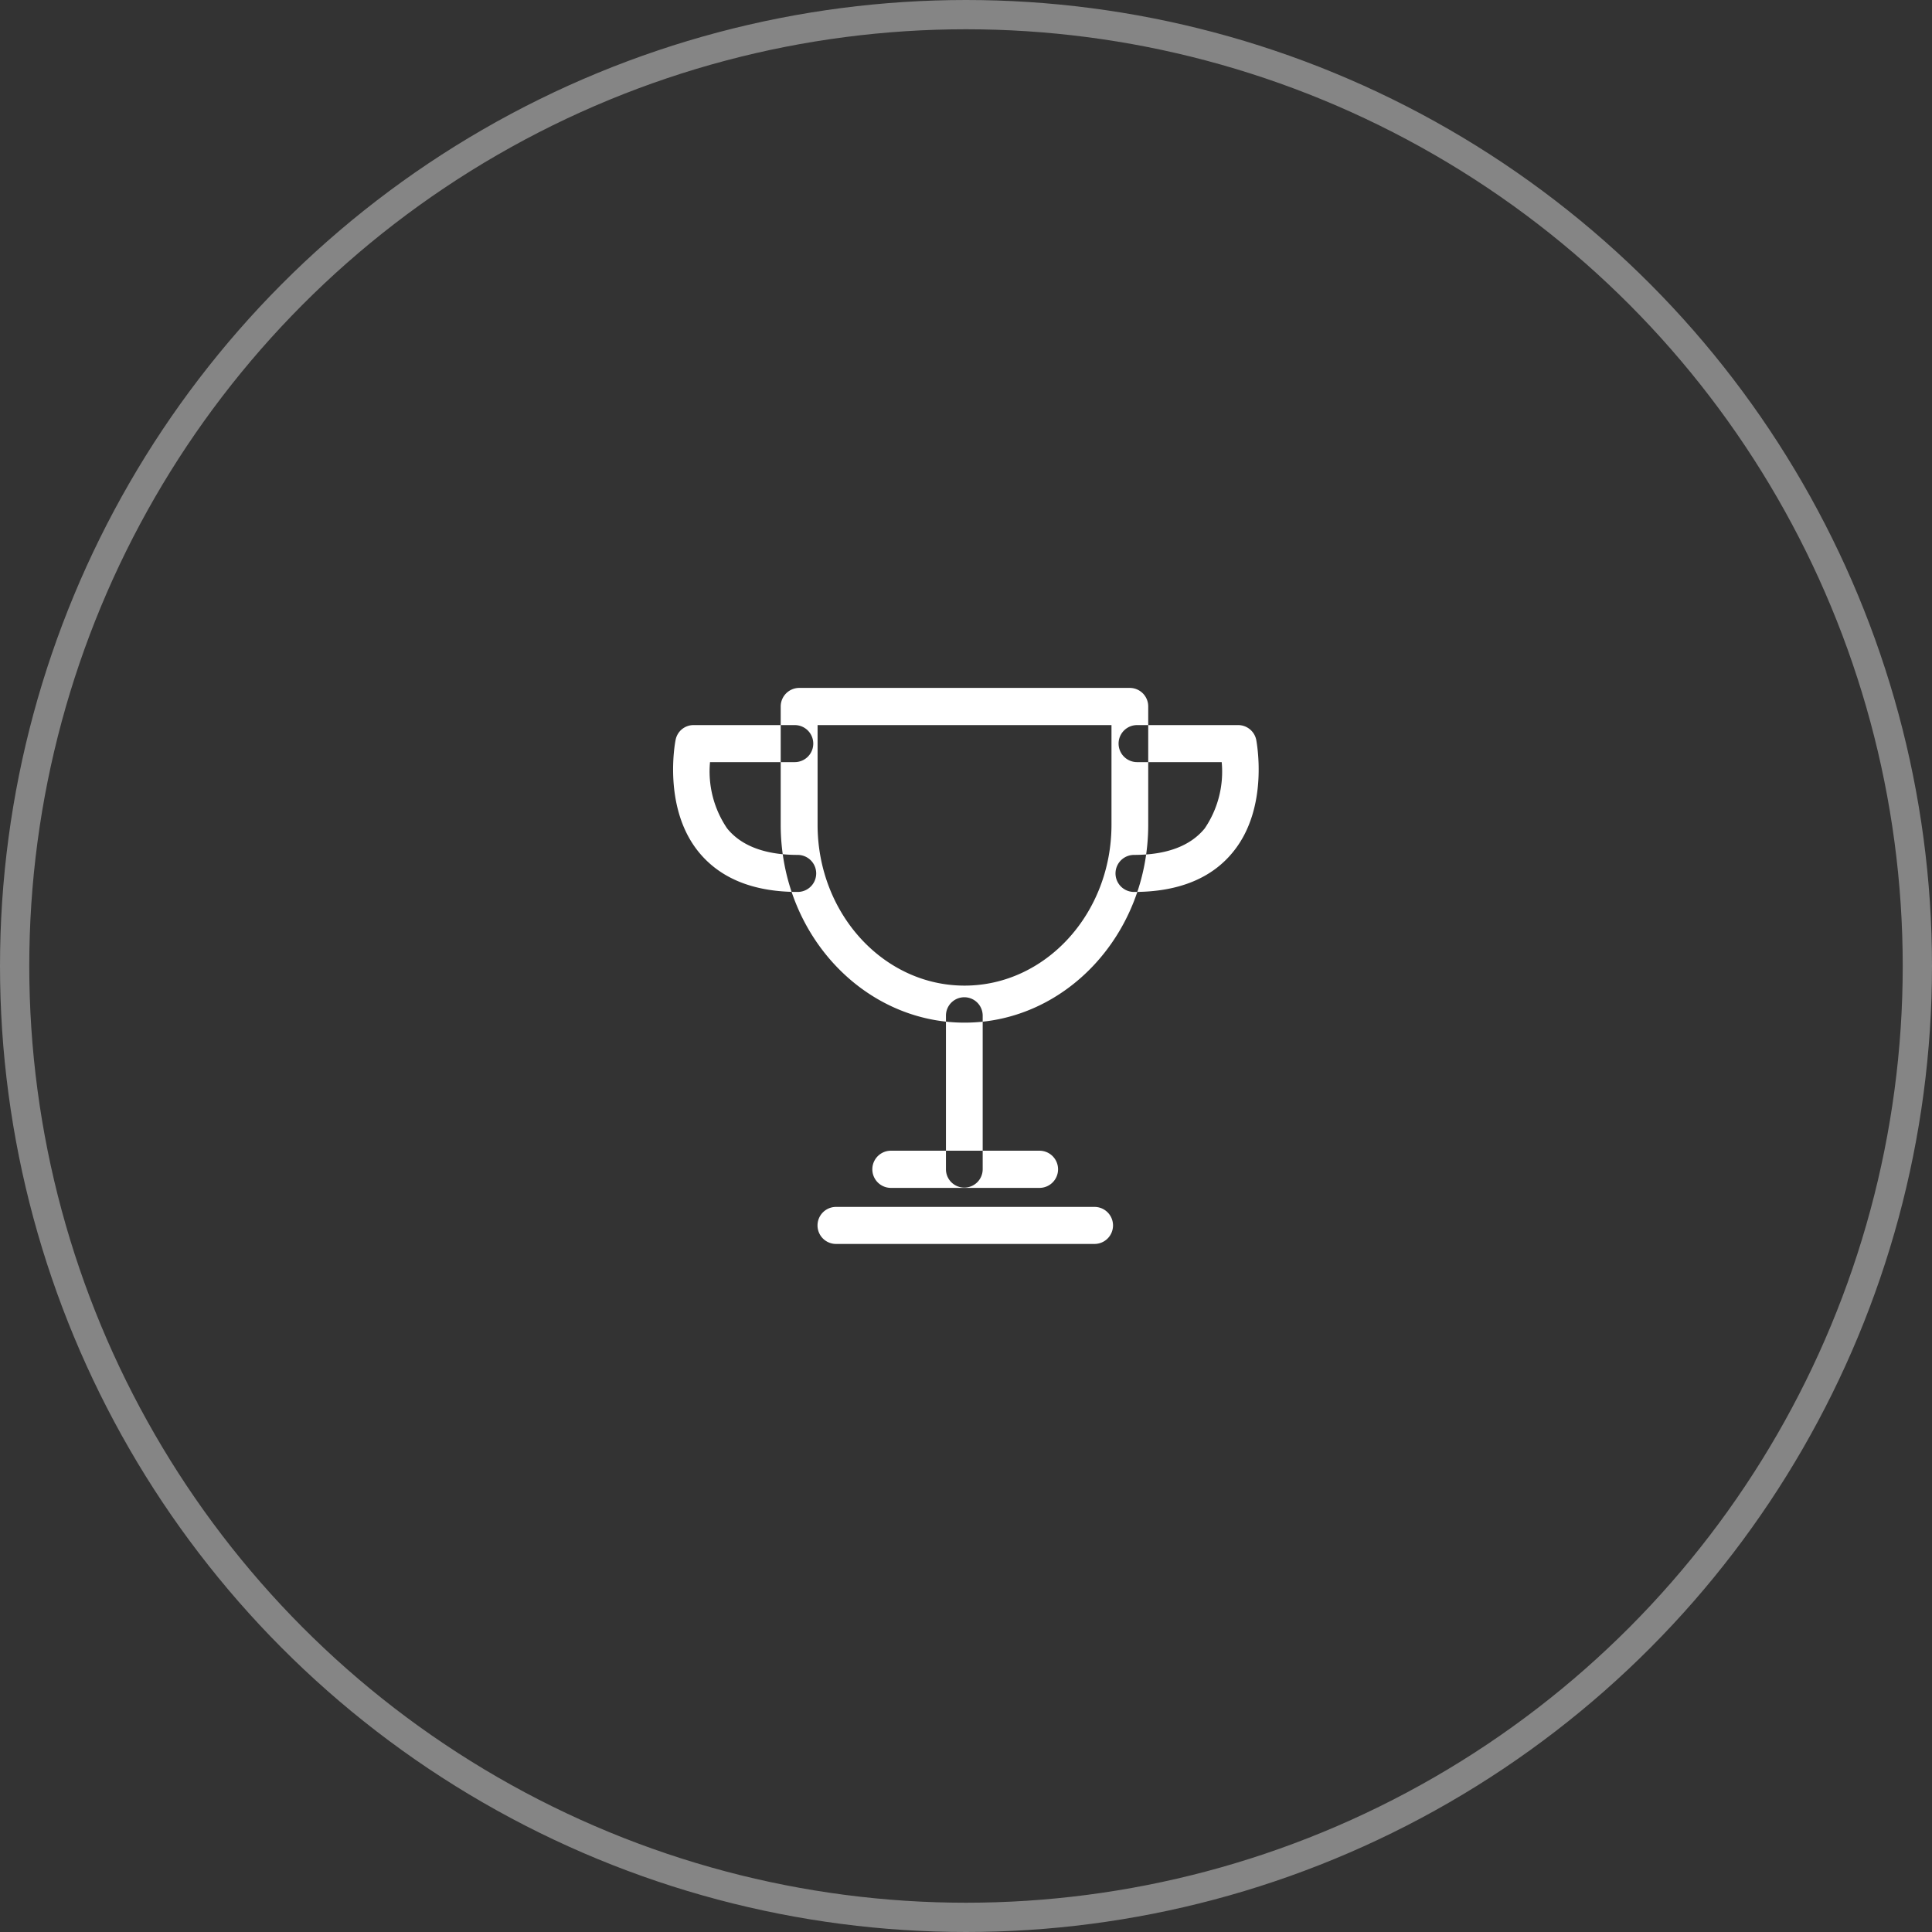 <svg id="Awareds" xmlns="http://www.w3.org/2000/svg" width="132" height="132" viewBox="0 0 132 132">
  <rect x="0" y="0" width="132" height="132" fill="#333333" stroke="none"/>
  <defs>
    <style>
      .cls-1 {
        fill: none;
        stroke: #fff;
        stroke-width: 2px;
        opacity: 0.4;
      }

      .cls-2 {
        fill: #fff;
        fill-rule: evenodd;
      }
    </style>
  </defs>
  <circle id="Circle" class="cls-1" cx="66" cy="66" r="65"/>
  <path id="Cup" class="cls-2" d="M1250.9,3388.87c-6.92,0-12.56-6.07-12.56-13.52v-8.08a1.27,1.27,0,0,1,1.26-1.27h22.59a1.263,1.263,0,0,1,1.26,1.27v8.08C1263.45,3382.8,1257.82,3388.87,1250.9,3388.87Zm-10.04-20.33v6.81c0,6.06,4.5,10.99,10.04,10.99s10.04-4.93,10.04-10.99v-6.81h-20.08Zm10.02,31.6a1.253,1.253,0,0,1-1.25-1.26v-10.49a1.255,1.255,0,1,1,2.51,0v10.49A1.255,1.255,0,0,1,1250.88,3400.14Zm5.14,0.02h-10.15a1.27,1.27,0,0,1,0-2.54h10.15A1.27,1.27,0,0,1,1256.02,3400.16Zm3.76,3.83h-17.66a1.265,1.265,0,0,1,0-2.53h17.66A1.265,1.265,0,0,1,1259.78,3403.99Zm2.7-24.05a1.265,1.265,0,0,1,0-2.53c2.23,0,3.85-.61,4.83-1.81a6.9,6.9,0,0,0,1.16-4.53h-5.78a1.265,1.265,0,0,1,0-2.53h6.91a1.261,1.261,0,0,1,1.23,1.01c0.03,0.18.88,4.62-1.57,7.64C1267.79,3379.02,1265.5,3379.94,1262.48,3379.94Zm-22.98,0c-3.02,0-5.3-.92-6.78-2.75-2.44-3.02-1.6-7.46-1.56-7.64a1.245,1.245,0,0,1,1.23-1.01h6.91a1.265,1.265,0,0,1,0,2.53h-5.79a6.917,6.917,0,0,0,1.17,4.53c0.97,1.2,2.6,1.81,4.82,1.81A1.265,1.265,0,0,1,1239.5,3379.94Z" transform="translate(-1185 -3319)"/>
</svg>
